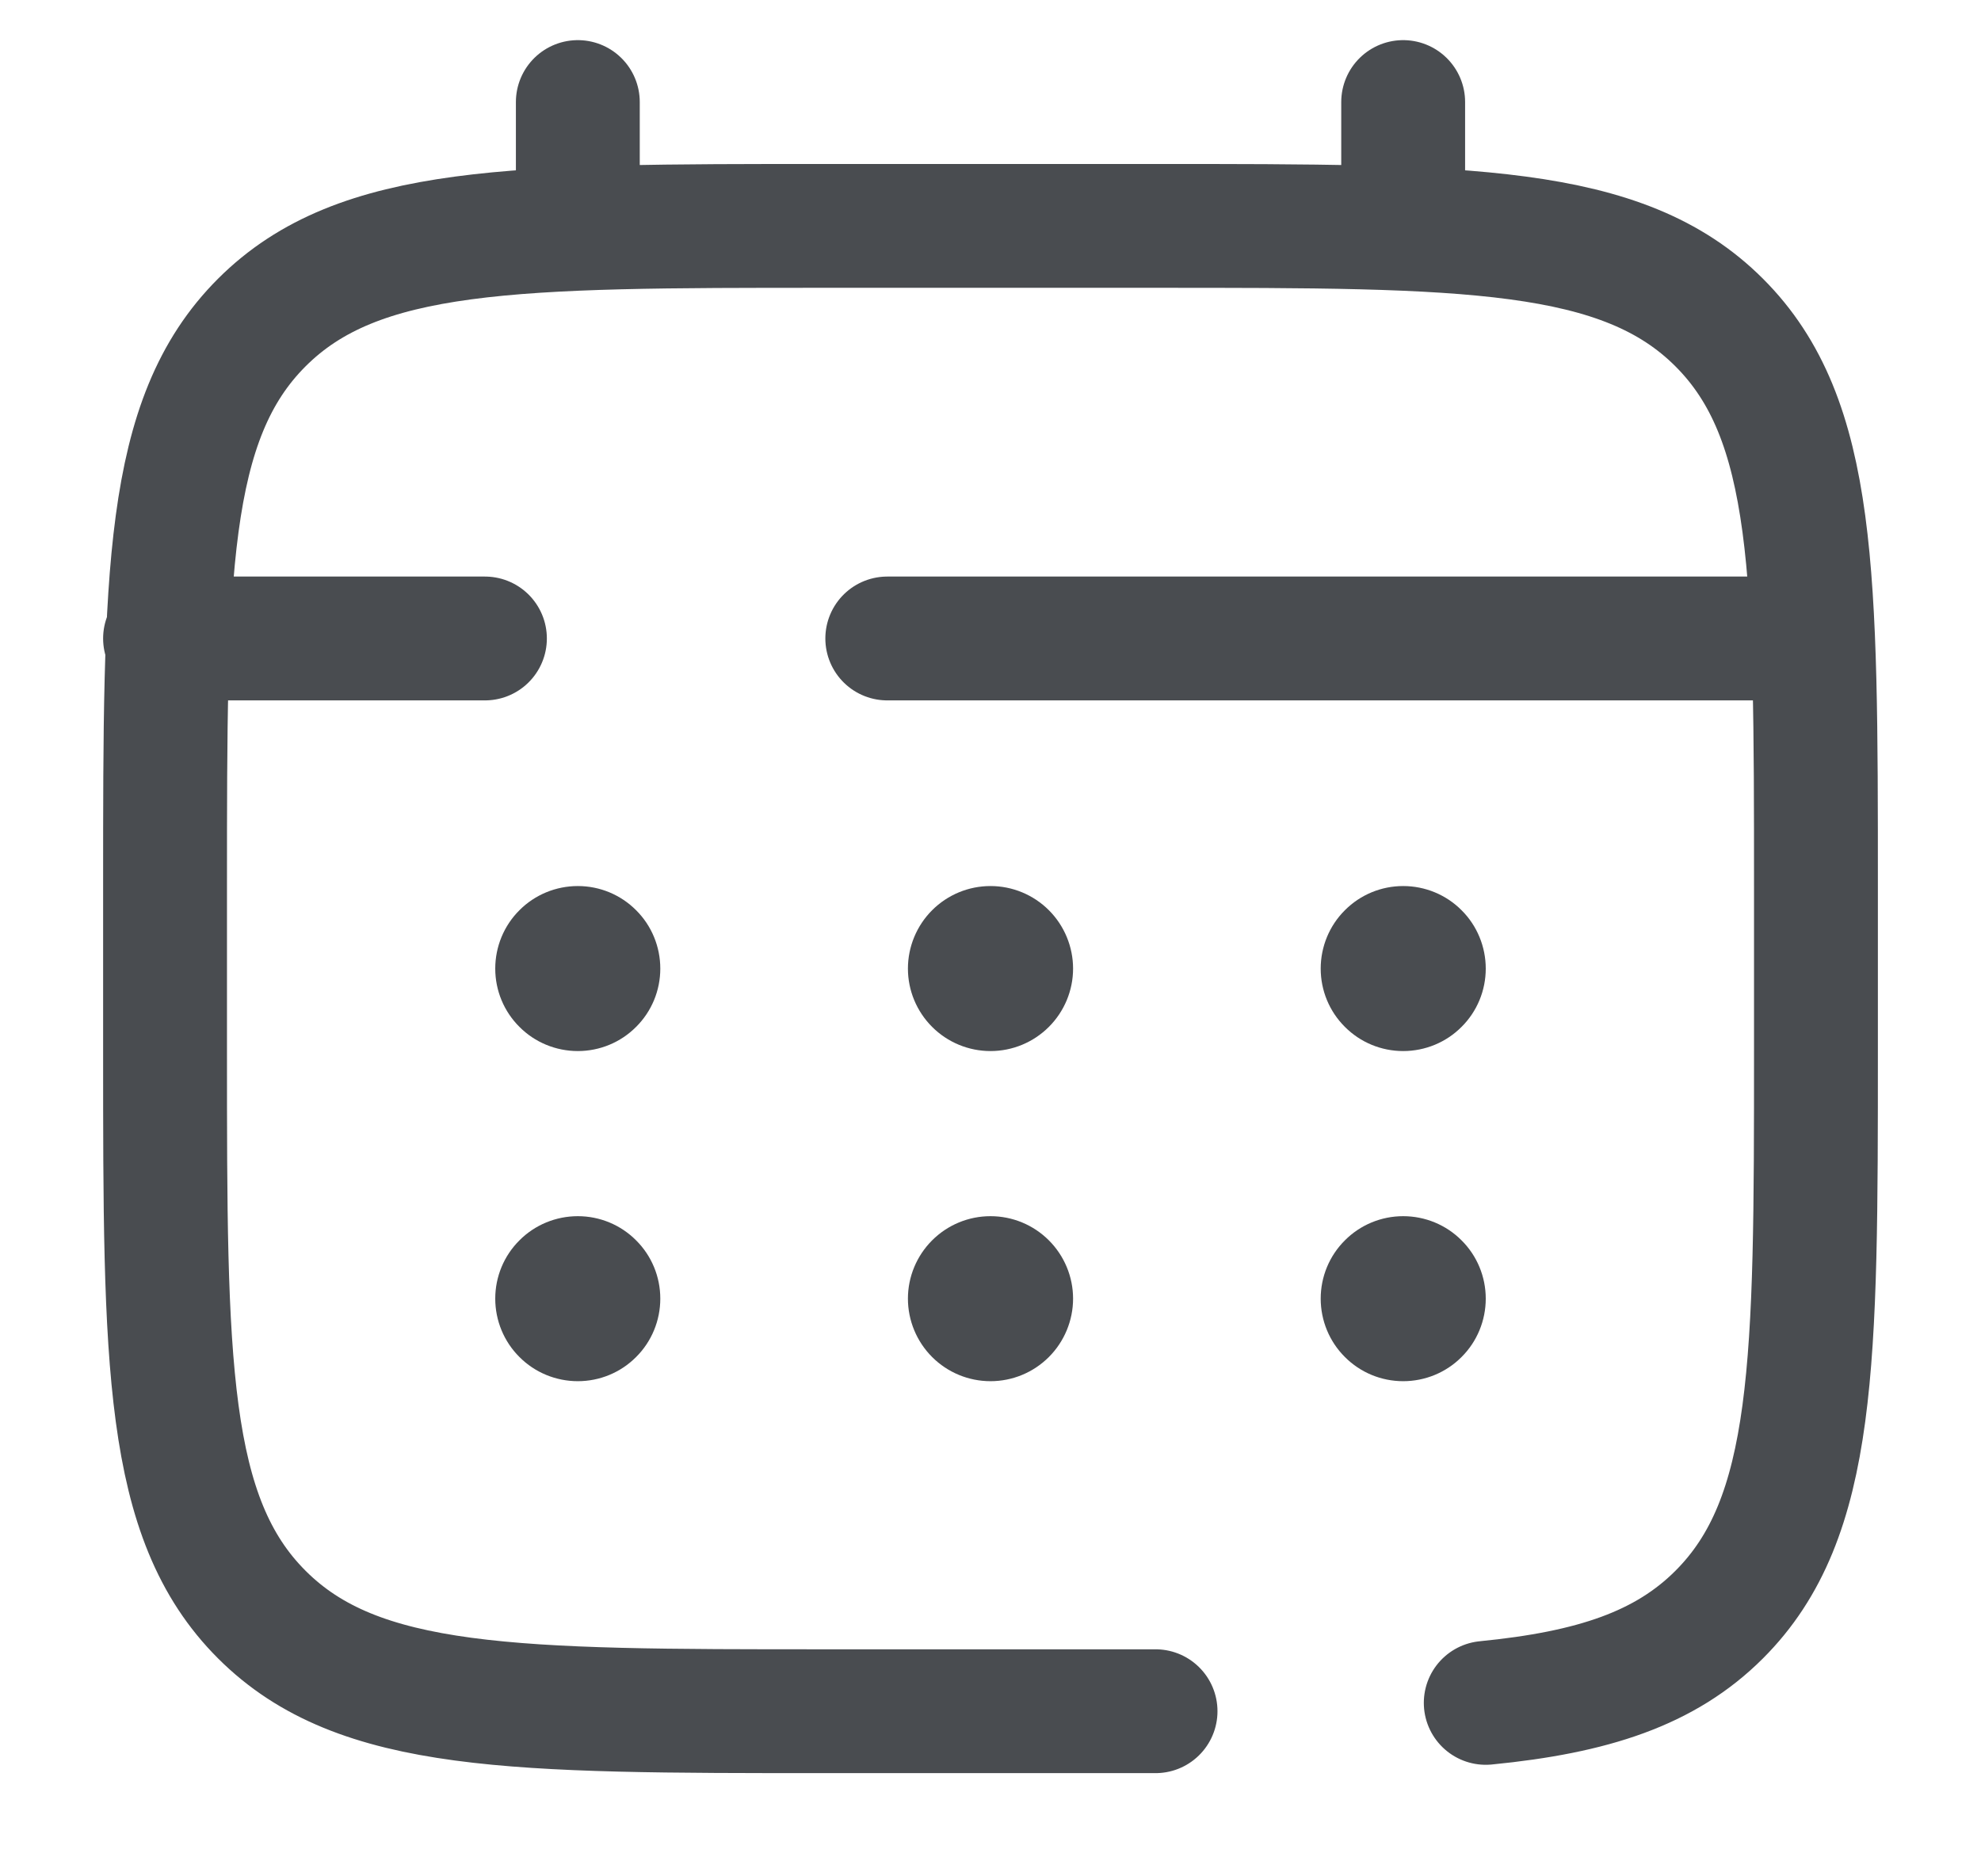 <svg width="19" height="18" viewBox="0 0 19 18" fill="none" xmlns="http://www.w3.org/2000/svg">
<path d="M11.083 16.416H7.917C4.931 16.416 3.438 16.416 2.511 15.489C1.583 14.562 1.583 13.069 1.583 10.083V8.5C1.583 5.514 1.583 4.021 2.511 3.094C3.438 2.167 4.931 2.167 7.917 2.167H11.083C14.069 2.167 15.562 2.167 16.489 3.094C17.417 4.021 17.417 5.514 17.417 8.5V10.083C17.417 13.069 17.417 14.562 16.489 15.489C15.972 16.006 15.279 16.235 14.25 16.336M5.542 2.167V0.979M13.458 2.167V0.979M17.021 6.125H8.51M1.583 6.125H4.651" stroke="#494C50" stroke-width="1.188" stroke-linecap="round"/>
<path d="M14.25 12.458C14.25 12.668 14.167 12.87 14.018 13.018C13.87 13.167 13.668 13.25 13.458 13.25C13.248 13.25 13.047 13.167 12.899 13.018C12.75 12.87 12.667 12.668 12.667 12.458C12.667 12.248 12.75 12.047 12.899 11.899C13.047 11.75 13.248 11.667 13.458 11.667C13.668 11.667 13.87 11.75 14.018 11.899C14.167 12.047 14.25 12.248 14.25 12.458ZM14.25 9.292C14.25 9.502 14.167 9.703 14.018 9.851C13.87 10 13.668 10.083 13.458 10.083C13.248 10.083 13.047 10 12.899 9.851C12.75 9.703 12.667 9.502 12.667 9.292C12.667 9.082 12.75 8.88 12.899 8.732C13.047 8.583 13.248 8.5 13.458 8.5C13.668 8.5 13.87 8.583 14.018 8.732C14.167 8.88 14.25 9.082 14.25 9.292ZM10.292 12.458C10.292 12.668 10.208 12.87 10.06 13.018C9.911 13.167 9.71 13.25 9.5 13.25C9.29 13.25 9.089 13.167 8.94 13.018C8.792 12.87 8.708 12.668 8.708 12.458C8.708 12.248 8.792 12.047 8.94 11.899C9.089 11.75 9.29 11.667 9.5 11.667C9.71 11.667 9.911 11.75 10.06 11.899C10.208 12.047 10.292 12.248 10.292 12.458ZM10.292 9.292C10.292 9.502 10.208 9.703 10.06 9.851C9.911 10 9.71 10.083 9.5 10.083C9.29 10.083 9.089 10 8.94 9.851C8.792 9.703 8.708 9.502 8.708 9.292C8.708 9.082 8.792 8.88 8.94 8.732C9.089 8.583 9.29 8.5 9.5 8.5C9.71 8.5 9.911 8.583 10.06 8.732C10.208 8.88 10.292 9.082 10.292 9.292ZM6.333 12.458C6.333 12.668 6.25 12.87 6.101 13.018C5.953 13.167 5.752 13.25 5.542 13.25C5.332 13.25 5.13 13.167 4.982 13.018C4.833 12.87 4.75 12.668 4.75 12.458C4.75 12.248 4.833 12.047 4.982 11.899C5.13 11.75 5.332 11.667 5.542 11.667C5.752 11.667 5.953 11.75 6.101 11.899C6.25 12.047 6.333 12.248 6.333 12.458ZM6.333 9.292C6.333 9.502 6.25 9.703 6.101 9.851C5.953 10 5.752 10.083 5.542 10.083C5.332 10.083 5.13 10 4.982 9.851C4.833 9.703 4.75 9.502 4.75 9.292C4.75 9.082 4.833 8.88 4.982 8.732C5.13 8.583 5.332 8.5 5.542 8.5C5.752 8.5 5.953 8.583 6.101 8.732C6.25 8.88 6.333 9.082 6.333 9.292Z" fill="#494C50"/>
</svg>
